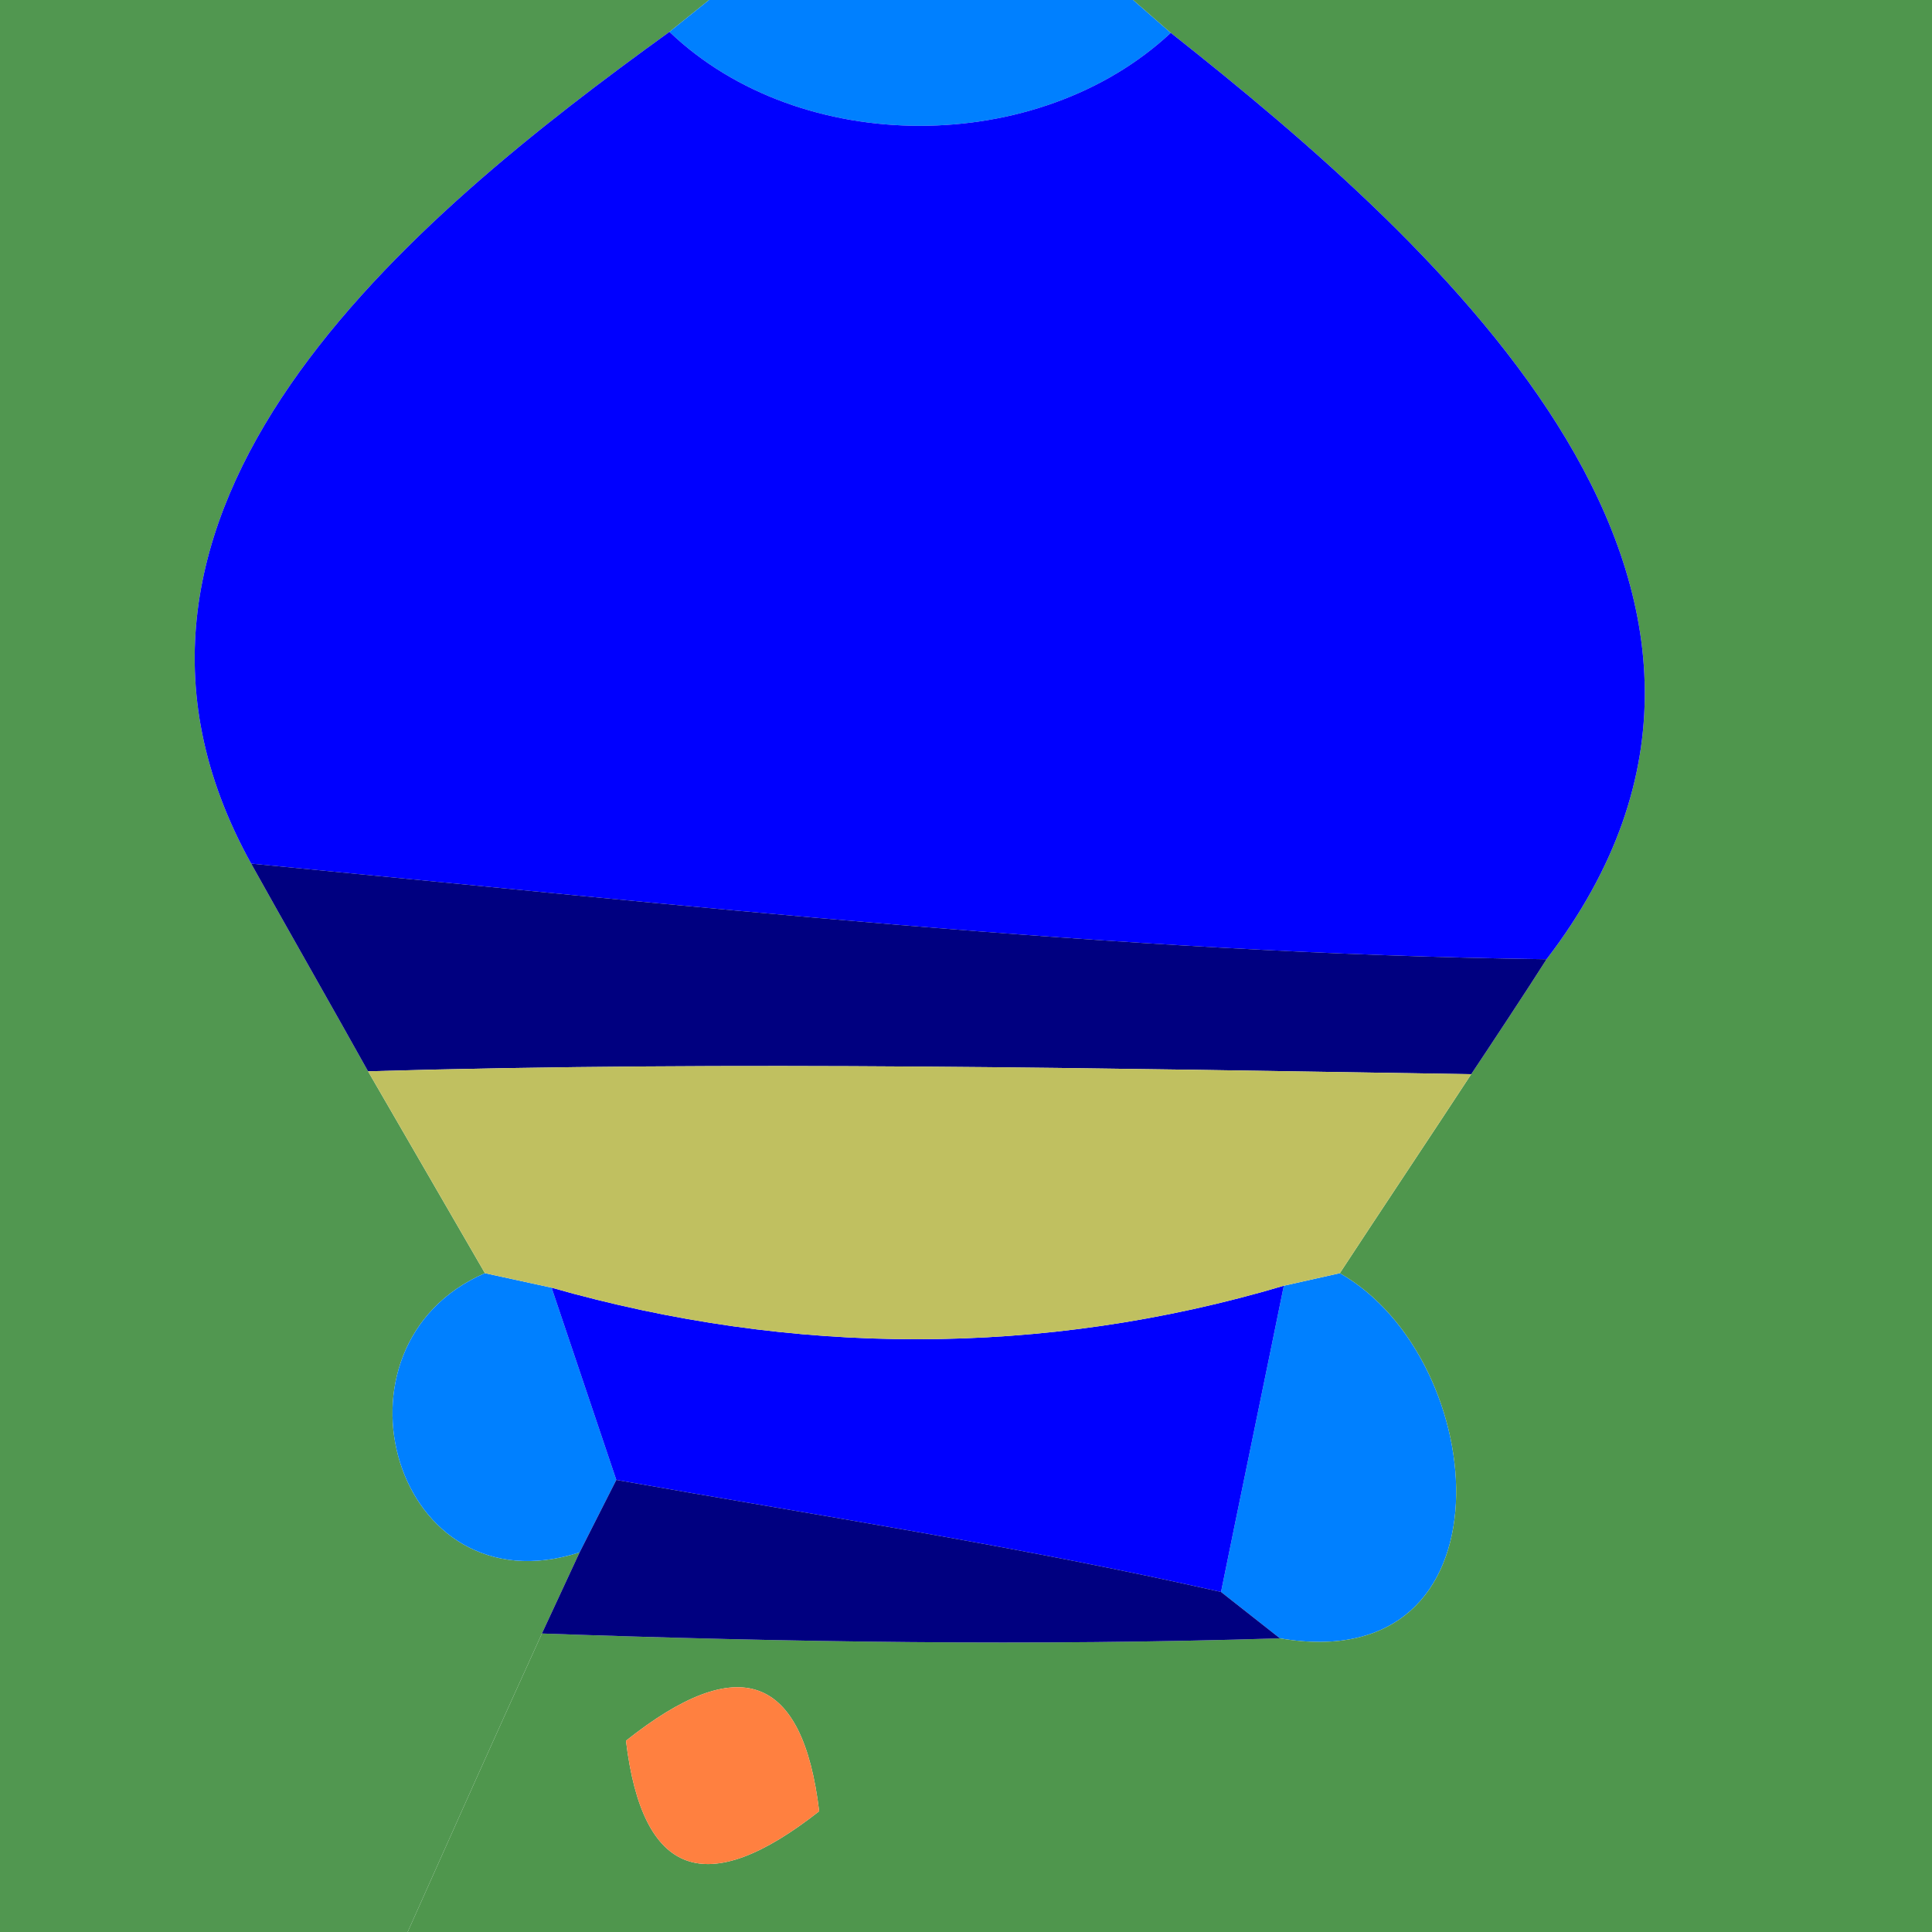 <?xml version="1.0" encoding="UTF-8" ?>
<!DOCTYPE svg PUBLIC "-//W3C//DTD SVG 1.1//EN" "http://www.w3.org/Graphics/SVG/1.1/DTD/svg11.dtd">
<svg width="20pt" height="20pt" viewBox="0 0 20 20" version="1.1" xmlns="http://www.w3.org/2000/svg">
<g id="#519750ff">
<path fill="#519750" opacity="1.00" d=" M 0.00 0.00 L 7.34 0.00 L 6.93 0.33 C 4.27 2.25 0.57 5.28 2.60 8.94 C 2.90 9.48 3.51 10.55 3.81 11.09 C 4.11 11.61 4.72 12.66 5.02 13.18 C 3.29 13.93 4.08 16.69 6.00 16.07 L 5.61 16.91 C 5.14 17.94 4.68 18.97 4.22 20.00 L 0.00 20.00 L 0.00 0.00 Z" />
</g>
<g id="#0080ffff">
<path fill="#0080ff" opacity="1.00" d=" M 7.34 0.00 L 11.73 0.00 L 12.12 0.34 C 10.75 1.62 8.29 1.63 6.93 0.33 L 7.34 0.00 Z" />
<path fill="#0080ff" opacity="1.00" d=" M 5.02 13.18 L 5.71 13.33 C 5.88 13.83 6.21 14.82 6.38 15.32 L 6.00 16.07 C 4.08 16.69 3.29 13.93 5.02 13.18 Z" />
<path fill="#0080ff" opacity="1.00" d=" M 13.29 13.31 L 13.87 13.18 C 15.45 14.08 15.70 17.38 13.25 16.96 L 12.64 16.48 C 12.80 15.69 13.13 14.10 13.29 13.31 Z" />
</g>
<g id="#4f964dff">
<path fill="#4f964d" opacity="1.00" d=" M 11.73 0.00 L 20.00 0.00 L 20.00 20.00 L 4.22 20.00 C 4.68 18.97 5.14 17.94 5.61 16.91 C 8.15 17.00 10.70 17.04 13.25 16.96 C 15.70 17.38 15.45 14.08 13.87 13.18 C 14.21 12.66 14.89 11.64 15.23 11.12 C 15.43 10.82 15.82 10.23 16.01 9.93 C 18.92 6.13 14.94 2.57 12.12 0.34 L 11.73 0.00 M 6.48 18.02 C 6.65 19.43 7.31 19.67 8.48 18.75 C 8.31 17.33 7.65 17.09 6.48 18.02 Z" />
</g>
<g id="#0000ffff">
<path fill="#0000ff" opacity="1.00" d=" M 2.60 8.94 C 0.57 5.28 4.27 2.25 6.93 0.33 C 8.29 1.63 10.75 1.62 12.12 0.34 C 14.94 2.57 18.92 6.13 16.01 9.93 C 11.52 9.87 7.06 9.37 2.60 8.94 Z" />
<path fill="#0000ff" opacity="1.00" d=" M 5.71 13.33 C 8.20 14.04 10.80 14.05 13.29 13.31 C 13.13 14.10 12.80 15.69 12.64 16.48 C 10.57 16.01 8.47 15.69 6.38 15.32 C 6.21 14.82 5.88 13.83 5.71 13.33 Z" />
</g>
<g id="#000080ff">
<path fill="#000080" opacity="1.00" d=" M 2.60 8.94 C 7.06 9.37 11.52 9.87 16.01 9.93 C 15.82 10.23 15.43 10.82 15.23 11.12 C 11.42 11.06 7.62 10.98 3.81 11.09 C 3.51 10.55 2.90 9.48 2.60 8.94 Z" />
<path fill="#000080" opacity="1.00" d=" M 6.38 15.32 C 8.47 15.69 10.57 16.01 12.64 16.48 L 13.25 16.96 C 10.70 17.04 8.15 17.00 5.61 16.91 L 6.00 16.07 L 6.38 15.32 Z" />
</g>
<g id="#c0c060ff">
<path fill="#c0c060" opacity="1.00" d=" M 3.81 11.09 C 7.62 10.98 11.42 11.06 15.23 11.12 C 14.89 11.64 14.21 12.66 13.87 13.18 L 13.29 13.31 C 10.80 14.05 8.20 14.04 5.71 13.33 L 5.02 13.18 C 4.72 12.66 4.11 11.61 3.81 11.09 Z" />
</g>
<g id="#ff8040ff">
<path fill="#ff8040" opacity="1.00" d=" M 6.48 18.02 C 7.65 17.09 8.31 17.33 8.48 18.75 C 7.31 19.67 6.65 19.43 6.48 18.02 Z" />
</g>
</svg>
